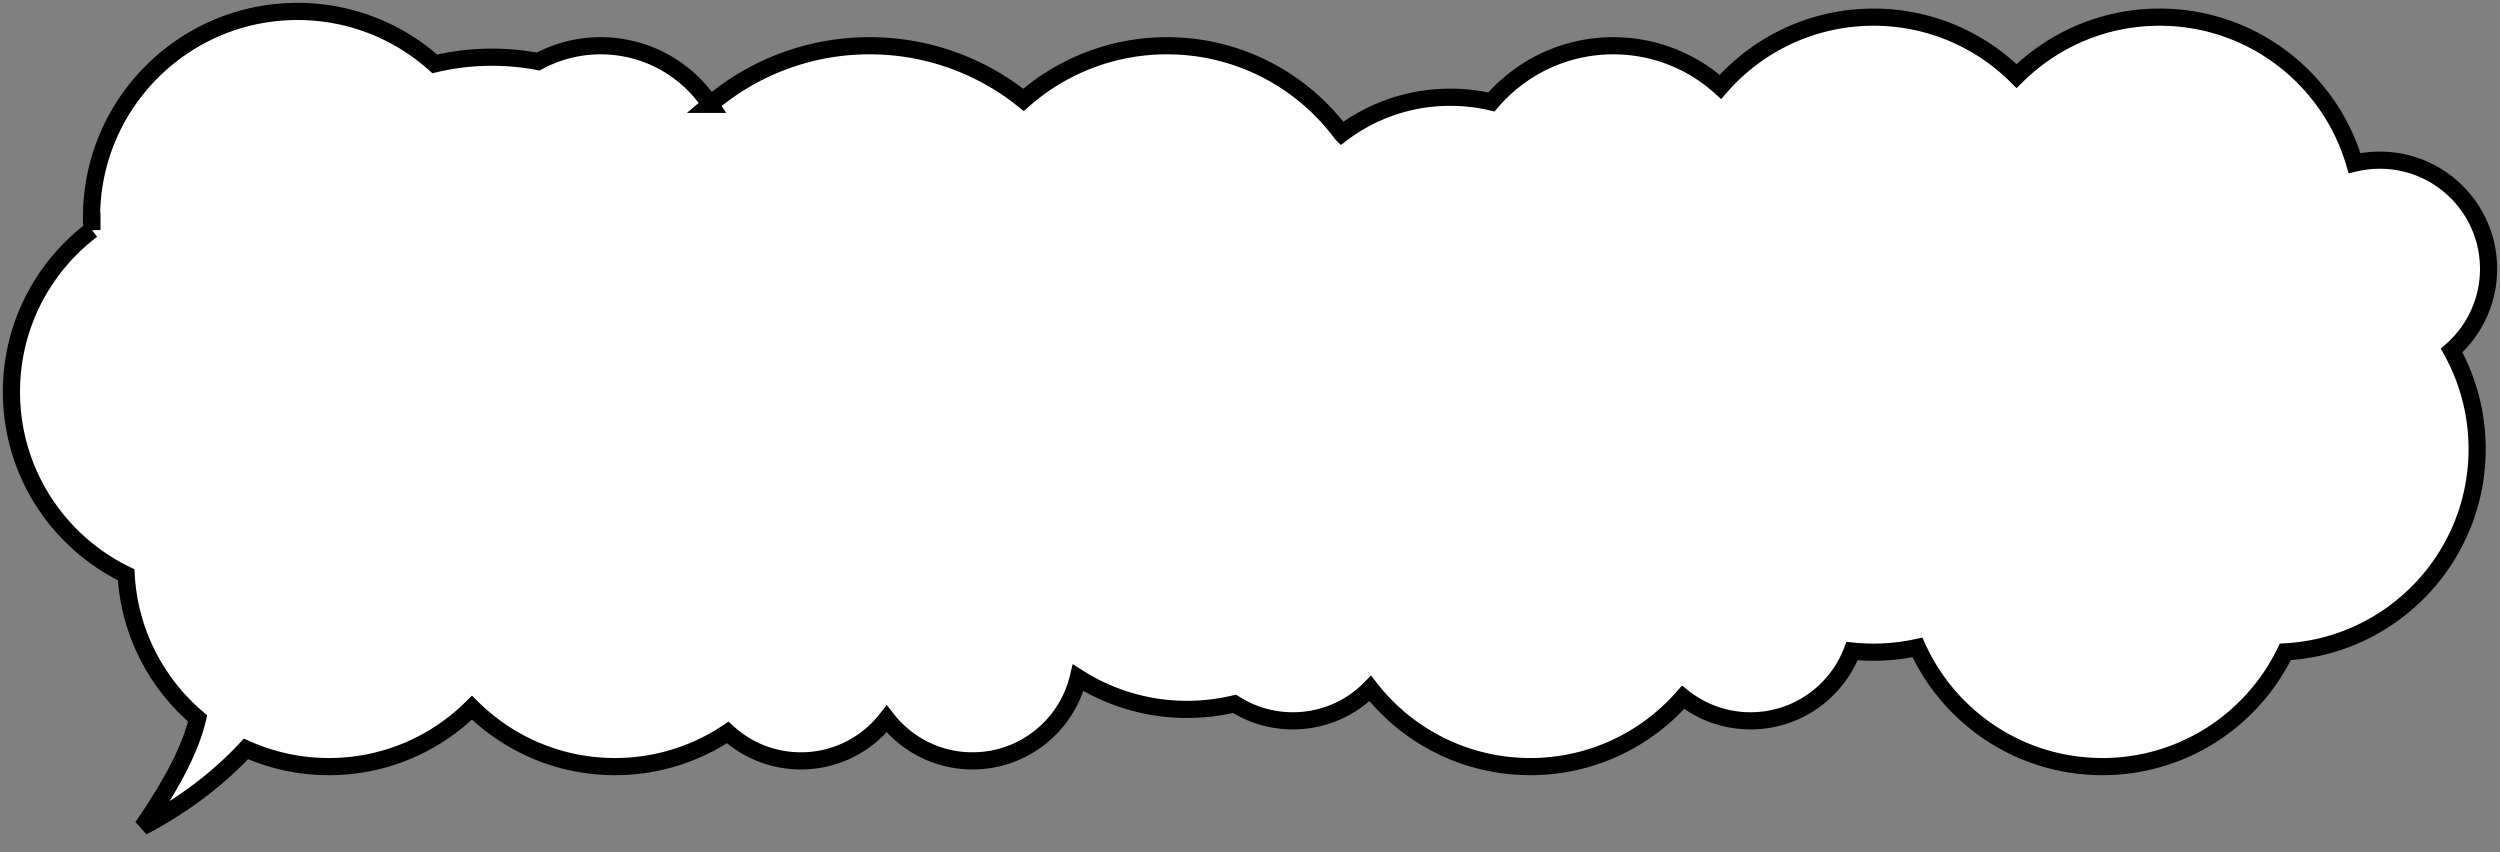 <svg width="437" height="149" xmlns="http://www.w3.org/2000/svg"><rect width="100%" height="100%" fill="#808080" stroke="none"/><path d="M42.994 130.91c-4.93 5.298-10.96 9.839-18.09 13.623 5.287-7.626 8.5-13.943 9.64-18.953-7.206-6.114-11.94-15.054-12.49-25.107C10.185 94.728 2 82.57 2 68.5c0-11.554 5.52-21.819 14.066-28.301A36.564 36.564 0 0 1 16 38C16 18.118 32.118 2 52 2a35.866 35.866 0 0 1 24.002 9.168A43.117 43.117 0 0 1 86 10c2.76 0 5.458.26 8.073.757A22.898 22.898 0 0 1 105 8c7.984 0 15.017 4.068 19.141 10.244A42.83 42.83 0 0 1 152 8a42.82 42.82 0 0 1 26.91 9.46A37.855 37.855 0 0 1 204 8c12.503 0 23.595 6.038 30.52 15.358A31.361 31.361 0 0 1 253.5 17c2.477 0 4.887.286 7.199.826C265.834 11.813 273.472 8 282 8a27.897 27.897 0 0 1 18.729 7.185C307.237 7.72 316.817 3 327.5 3c9.751 0 18.584 3.931 25 10.296C358.916 6.93 367.749 3 377.5 3c16.14 0 29.765 10.771 34.077 25.517 1.42-.338 2.9-.517 4.423-.517 10.493 0 19 8.507 19 19a18.955 18.955 0 0 1-6.455 14.27A35.34 35.34 0 0 1 433 78.5c0 18.944-14.839 34.423-33.527 35.446C393.728 125.815 381.57 134 367.5 134c-14.374 0-26.753-8.543-32.336-20.83a35.906 35.906 0 0 1-11.418.633C321.009 120.938 314.096 126 306 126a18.92 18.92 0 0 1-11.798-4.106C287.695 129.314 278.145 134 267.5 134c-11.365 0-21.483-5.34-27.98-13.65A18.942 18.942 0 0 1 226 126c-3.758 0-7.26-1.09-10.21-2.973-2.66.636-5.435.973-8.29.973a35.334 35.334 0 0 1-19.03-5.526C186.46 126.808 178.952 133 170 133c-6.097 0-11.523-2.872-15-7.337-3.477 4.465-8.903 7.337-15 7.337-4.932 0-9.426-1.88-12.803-4.961A35.335 35.335 0 0 1 107.5 134c-9.751 0-18.584-3.931-25-10.296C76.084 130.07 67.251 134 57.5 134a35.374 35.374 0 0 1-14.506-3.09z" fill="#FFF" stroke="#000" stroke-width="3" fill-rule="evenodd"/></svg>